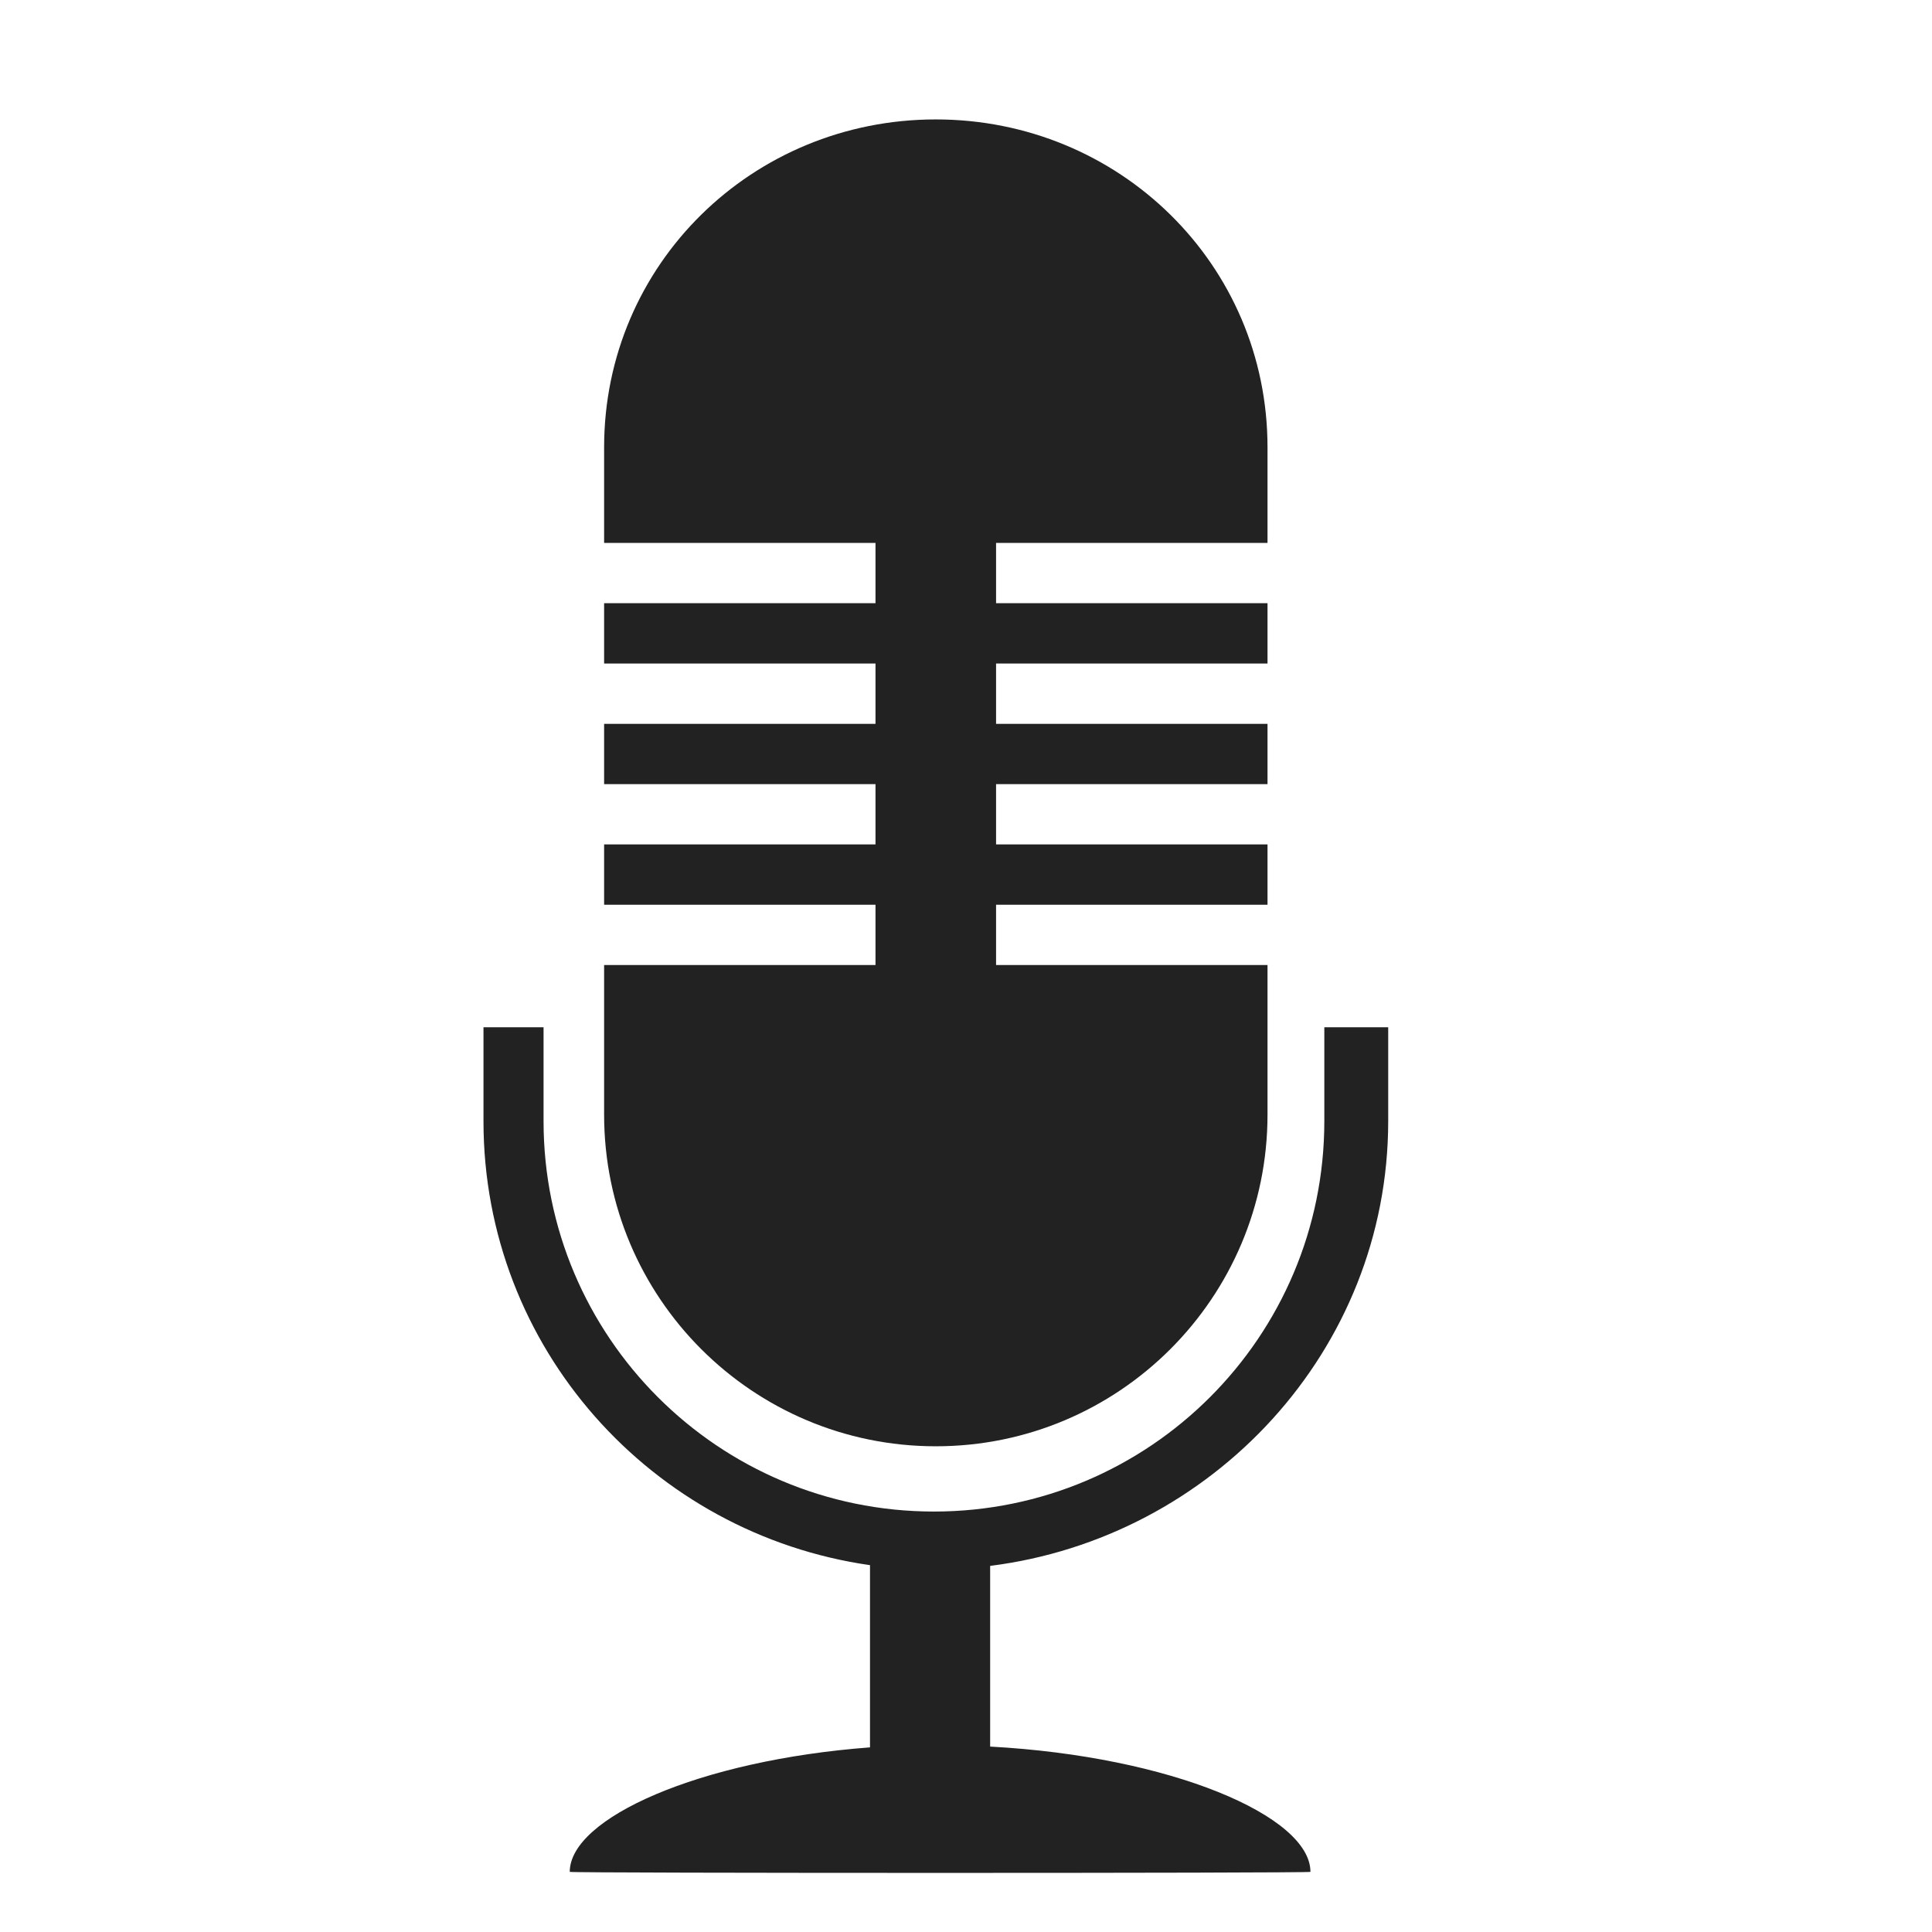 
<svg version="1.1" xmlns="http://www.w3.org/2000/svg" width="32" height="32" viewBox="0 0 32 32">

<path fill="#222" d="M16.4 25.936v2.993c2.992 0.161 5.305 1.151 5.305 2.075 0 0.023-12.268 0.023-12.268 0 0-0.889 2.142-1.849 4.973-2.062v-3.018c-3.614-0.518-6.402-3.597-6.402-7.354v-1.555h0.995v1.555c0 3.57 2.894 6.465 6.464 6.466h0.004c3.57-0.001 6.464-2.896 6.464-6.466v-1.555h1.058v1.555c-0.001 3.801-2.917 6.903-6.593 7.366zM15.5 23.955c-3.035 0-5.494-2.459-5.494-5.494v-2.477h4.495v-0.999h-4.495v-0.999h4.495v-0.998h-4.495v-0.999h4.495v-0.999h-4.495v-0.999h4.495v-0.999h-4.495v-1.582c0-3.034 2.459-5.432 5.494-5.432 3.034 0 5.494 2.397 5.494 5.432v1.582h-4.496v0.999h4.496v0.999h-4.496v0.999h4.496v0.999h-4.496v0.998h4.496v0.999h-4.496v0.999h4.496v2.477c0 3.035-2.46 5.494-5.494 5.494z"></path>
</svg>
